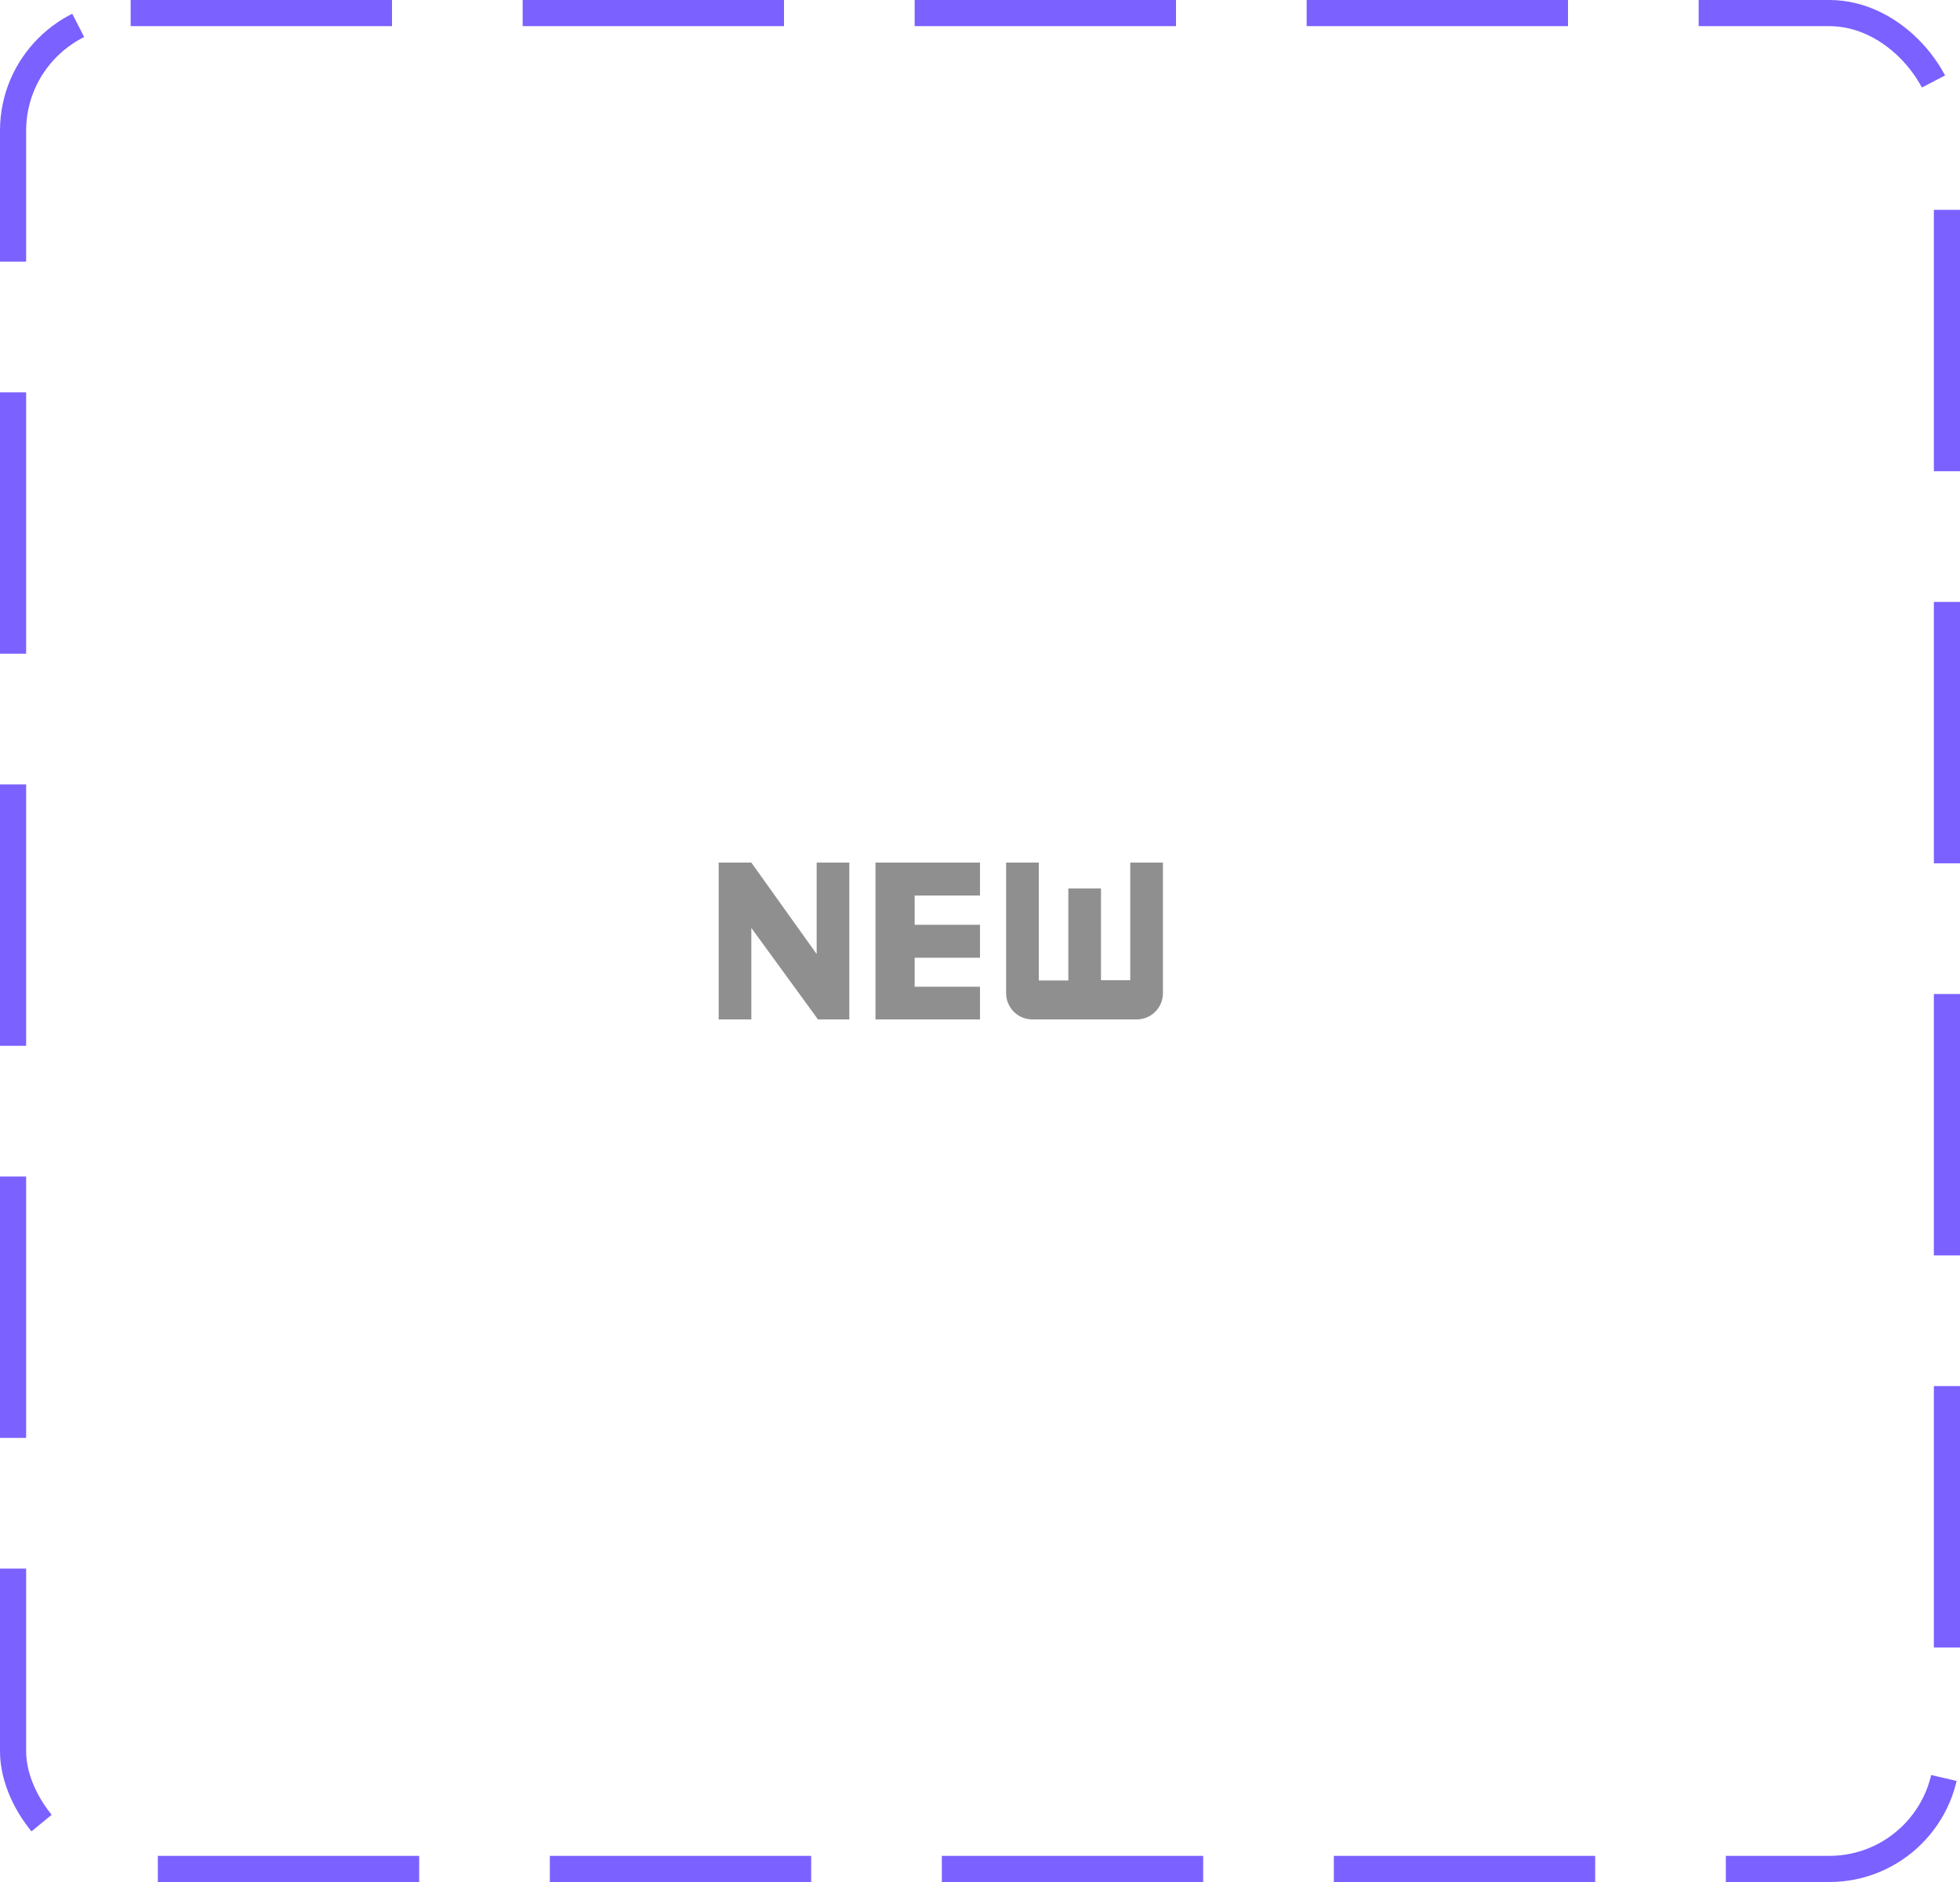 <svg width="75" height="72" viewBox="0 0 75 72" fill="none" xmlns="http://www.w3.org/2000/svg">
<rect x="0.5" y="0.5" width="74" height="71" rx="4.5" stroke="#7B61FF" stroke-dasharray="10 5"/>
<path d="M31.25 36.5L28.75 33H27.5V39H28.75V35.5L31.3 39H32.5V33H31.25V36.5ZM33.5 39H37.5V37.75H35V36.64H37.5V35.38H35V34.26H37.5V33H33.5V39ZM43.25 33V37.5H42.13V33.99H40.88V37.51H39.75V33H38.5V38C38.5 38.55 38.95 39 39.5 39H43.5C44.05 39 44.5 38.55 44.5 38V33H43.25Z" fill="#8F8F8F"/>
</svg>
